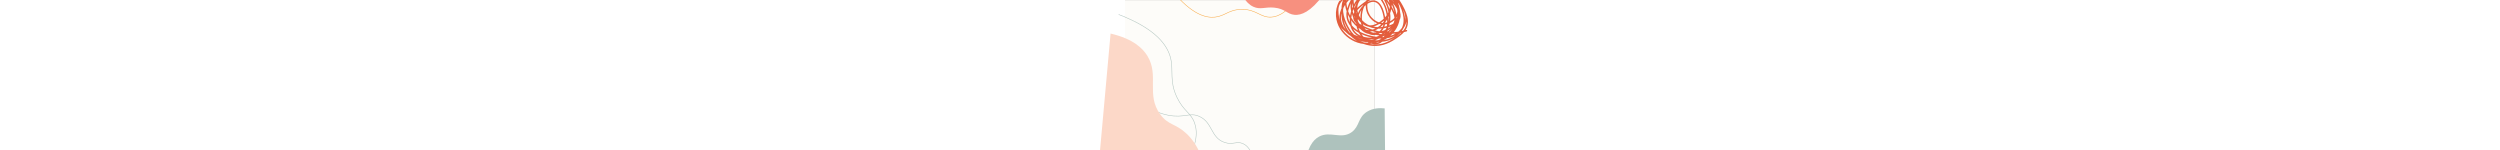 <?xml version="1.0" encoding="UTF-8" standalone="no"?>
<svg
   xmlns:dc="http://purl.org/dc/elements/1.1/"
   xmlns:cc="http://creativecommons.org/ns#"
   xmlns:rdf="http://www.w3.org/1999/02/22-rdf-syntax-ns#"
   xmlns:svg="http://www.w3.org/2000/svg"
   xmlns="http://www.w3.org/2000/svg"
   viewBox="0 0 6666.667 4000"
   height="400"
   width="100%"
   xml:space="preserve"
   id="svg2"
   version="1.1"><rect x="0" y="0" width="6666.667" height="4000" fill="#333333" stroke="none"/><defs
     id="defs6" /><g
     transform="matrix(1.333,0,0,-1.333,0,4000)"
     id="g10"><g
       transform="scale(0.1)"
       id="g12"><g
         transform="scale(3.067)"
         id="g14"><path
           id="path16"
           style="fill:#fdfcf9;fill-opacity:1;fill-rule:nonzero;stroke:none"
           d="M 16300,0 H 0 V 9780 H 16300 V 0" /></g><g
         transform="scale(1.663)"
         id="g18"><path
           id="path20"
           style="fill:none;stroke:#aec2bd;stroke-width:60.148;stroke-linecap:butt;stroke-linejoin:miter;stroke-miterlimit:10;stroke-dasharray:none;stroke-opacity:1"
           d="M -763.875,16300 C 3743.57,14575.1 5086.77,12599.1 5473.43,11103.2 5874.22,9552.76 5295.47,8331.71 6255.35,6321.51 7061.99,4632.21 7949.95,4490.86 8384.58,3205.87 8750.63,2123.57 8734.94,408.043 6874.87,-2303.65" /></g><g
         transform="scale(1.613)"
         id="g22"><path
           id="path24"
           style="fill:none;stroke:#aec2bd;stroke-width:62.001;stroke-linecap:butt;stroke-linejoin:miter;stroke-miterlimit:10;stroke-dasharray:none;stroke-opacity:1"
           d="M 2697.03,5394.07 C 3257.9,5035.58 4150.88,4555.69 5319.67,4321.45 7384.35,3907.66 8002.5,4722.72 9231.91,4160.25 10890.2,3401.55 10612.2,1531.05 12338.2,942.412 13380.9,586.714 13844.6,1146.08 14638.4,787.41 15393.3,446.282 16224.7,-624.905 16300,-4036.25" /></g><g
         transform="scale(1.429)"
         id="g26"><path
           id="path28"
           style="fill:#fcd8c8;fill-opacity:1;fill-rule:nonzero;stroke:none"
           d="M -2018.69,16300 C 1187.22,15557 2516.03,14193.2 3145.25,13158.3 4809.55,10420.7 2928.41,7764.17 4915.54,5013.5 6050.33,3442.7 7072.57,3743.16 8624.06,2277.59 10049,931.471 11523.4,-1529.24 11527.9,-6426.94 6368.63,-5972.12 1209.35,-5517.3 -3949.92,-5062.48 -3306.18,2058.37 -2662.44,9179.15 -2018.69,16300" /></g><g
         transform="scale(3.067)"
         id="g30"><path
           id="path32"
           style="fill:#aec2bd;fill-opacity:1;fill-rule:nonzero;stroke:none"
           d="m 16937.3,2713.95 c -311.3,33.38 -765.4,29.96 -1163.8,-224.94 -593.7,-379.85 -460.4,-932.2 -978,-1317.04 -684.9,-509.277 -1408.5,93.27 -2138.5,-299.92 -390,-210.041 -815.3,-722.22 -938.9,-2063.58 1751.7,-13.04 3503.4,-26.08 5255.1,-39.12 -12,1314.856 -23.9,2629.74 -35.9,3944.6" /></g><g
         transform="scale(3.067)"
         id="g34"><path
           id="path36"
           style="fill:#e35d3c;fill-opacity:1;fill-rule:nonzero;stroke:none"
           d="m 13973,9709.5 c -167.8,-297.64 -237.8,-646.04 -211.7,-985.9 22.6,-293.3 116.3,-576.35 270.6,-826.68 148.2,-240.54 347.2,-447.73 577.3,-611.04 229.3,-162.68 492.6,-281.13 768,-338.93 281.7,-59.13 573.1,-52.62 852.9,14.18 278.4,66.48 543.4,191.26 775.1,358.77 235,169.79 438.2,381.94 594.3,626.48 171.3,268.55 282.2,576.18 315,893.34 33.9,326.32 -28,659.71 -202.3,939.87 -148.8,239.11 -365.5,430.91 -609.3,569.51 -249.8,141.9 -528.4,230.1 -813.1,265.1 -314.2,38.7 -637.8,11 -943.6,-68.8 -311,-81.2 -608.8,-218.9 -870.2,-406 -131.7,-94.2 -257.3,-199.94 -366.7,-319.59 -113.8,-124.4 -209.9,-268.05 -254.3,-432.31 -47.8,-177.2 -37.5,-363.33 -16.6,-543.67 20.8,-178.74 43.1,-360.32 98.8,-532.11 49,-151.03 126.5,-288.51 231.4,-407.67 95.8,-108.67 211.5,-199.32 334.2,-275.61 262.8,-163.45 560.2,-265.67 853.7,-358.6 356.7,-112.92 724.8,-203.58 1100.1,-218.41 324.4,-12.83 647.7,36.2 944.4,170.79 261.1,118.4 497.2,301.18 658,540.27 82.3,122.52 142.8,260.48 175.6,404.5 41,180.13 40.8,365.86 15.3,548.12 -48,344.19 -182.3,680.57 -362.4,976.45 -172.2,282.66 -392.9,535.04 -660,731.34 -254.2,186.7 -551.1,319.7 -865.7,357.9 -157.2,19 -316.9,11.1 -471.5,-23.1 -164.2,-36.3 -321.4,-102.3 -468.1,-183.8 -147.7,-82.1 -285.4,-180.8 -417.8,-285.5 -126.5,-100.1 -248.1,-206.4 -361.8,-320.99 -223.8,-225.59 -421.1,-484.14 -543.3,-779.3 -118.3,-285.75 -149.9,-605.67 -58.7,-903.76 90.7,-296.04 286.5,-554.32 529.1,-743.6 271.3,-211.8 597.7,-340.82 931.5,-416.1 176.6,-39.83 357.2,-67.65 537.9,-80.17 184,-12.75 370.8,-6.27 551.4,33.23 273.8,59.86 526.2,199.08 734.1,385.47 211.6,189.65 376.4,428.53 485.8,690.22 109.8,262.52 158.4,549.09 136.7,833.03 -22.4,292.96 -112.1,577.83 -253,835.21 -141.3,258.26 -333.7,489.76 -560,677.86 -245.7,204.2 -533.2,363.5 -842.2,447.7 -171.8,46.8 -352.6,69.4 -530.4,54.2 -173.4,-14.7 -340.2,-64.5 -496.7,-139.7 -271.6,-130.6 -506.5,-332.8 -689.6,-570.9 -166.5,-216.6 -289.5,-466.14 -366.4,-728.02 -77.4,-263.38 -108.6,-541.96 -88.4,-815.83 20.4,-275.9 91.8,-547.1 217.7,-793.89 123.7,-242.54 300.4,-457.98 509.1,-632.26 212.5,-177.43 456.2,-314.59 717.2,-406.48 257.9,-90.79 533.7,-136.08 807.3,-128.07 301.9,8.85 591.3,87.31 863.3,217.18 160.1,76.46 312.5,168.37 459.4,267.59 136.2,91.92 270.8,188.66 390.8,301.26 114.4,107.32 216.9,232.07 282.3,375.56 71.2,155.98 97.7,327.36 86,497.99 -23.5,342.44 -172.5,666.74 -333.7,964.64 -143.2,264.79 -312,517.96 -514.3,741.53 -193.2,213.5 -422,402.7 -685.6,522.2 -267.1,121.1 -560.9,166.5 -851.2,120.1 -285.2,-45.5 -549.2,-178.8 -774.9,-356.1 -230.8,-181.3 -423,-412.7 -568.9,-666.83 -78.5,-136.96 -143.6,-282.02 -194.2,-431.58 -58.6,-172.97 -96.7,-355.97 -93.3,-539.27 5.5,-293.41 127.3,-564.42 322.8,-780.25 189.8,-209.44 436.4,-364.48 693.2,-478.3 298.4,-132.25 619.4,-215.86 942.9,-256.46 349.1,-43.8 716.4,-26.88 1047.6,100.14 274.3,105.19 519.7,283.26 696,519.17 173.9,232.76 264.3,522.69 235.6,813.34 -29.4,297.1 -169.5,567.89 -358.8,794.79 -194.5,233.21 -442.4,423.81 -710.4,565.25 -285.4,150.8 -599.9,254.8 -922.8,280.1 -313,24.6 -636.3,-34.5 -901.5,-208.6 -266.5,-174.86 -456.4,-443.06 -591.3,-727.75 -128.5,-271.36 -215.6,-564.12 -231.9,-865.05 -15.4,-284.47 38,-583.14 205,-819.45 189.1,-267.6 495.1,-418.95 810.9,-480.03 324.7,-62.79 675.5,-35.12 968.7,126.28 264,145.28 453,392.74 561.5,670.37 114.8,294 132.7,613.77 80.9,923.25 -58,346.79 -200.5,675.28 -372.4,979.92 -161.8,286.86 -351.5,570.16 -621.5,765.86 -253.8,184 -602.5,276.4 -905.8,167.4 -133.2,-48 -251.1,-132.5 -339,-243.6 -83.4,-105.6 -140.8,-228.6 -177.5,-357.7 -76.8,-270.8 -69.1,-559.19 -25.9,-834.9 45.2,-288.51 133.4,-576.71 286.4,-827.04 157,-256.55 396.5,-484.52 691.7,-567.97 85.4,-24.14 175.7,-34.13 264.1,-24.68 91.7,9.81 179.7,35.32 264.8,70.53 144.3,59.75 281.5,137.68 407.2,230.48 239.8,177.14 444.5,410.56 546.6,693.97 103.6,287.37 74.8,599.14 -57.9,871.88 -134.1,275.83 -365,500.63 -635.9,641.73 -301.9,157.3 -644.3,220.4 -982.5,223.7 -161.8,1.6 -325.3,-8 -484.8,-36.6 -146.4,-26.3 -293.2,-72.1 -419.2,-153 -137.6,-88.5 -236,-215.3 -296.5,-366.7 -61.4,-153.9 -84.4,-324.75 -87.4,-489.68 -6.1,-333.8 83.7,-664.33 232.7,-961.39 143.4,-285.86 344,-554.72 596.8,-752.77 247.8,-194.09 551.9,-317.55 870.6,-274.67 322.5,43.39 608.5,236.3 824.6,472.09 220.3,240.34 382.3,533.88 468.7,848.23 88.1,320.28 119.6,695.43 -68.3,987.09 -163.3,253.3 -445.8,411 -742.5,442.8 -332.6,35.7 -674,-83.4 -938,-282.4 -248.6,-187.3 -440.7,-444.6 -544.1,-738.67 -104.8,-298.16 -106.7,-629.09 -7,-928.93 101,-303.62 301.5,-557.51 568.9,-732.09 260.7,-170.21 566.9,-262.53 872.2,-311.37 78,-12.48 156.5,-22.41 235.2,-29.94 93.5,-8.96 188,-14.01 281.6,-2.45 136.8,16.91 262.2,69.38 369.1,156.41 196.4,159.8 300.2,413.89 341.9,657.72 48.8,285.35 14.8,573.89 -62.4,851.25 -85.3,306.41 -227.2,598.15 -416.4,853.84 -95.9,129.63 -202.9,250.93 -321.4,360.43 -121.7,112.5 -271.3,220.7 -443,228.7 -176,8.3 -311.1,-112.8 -416.2,-240 -101.3,-122.5 -181.6,-259.5 -240.1,-407.19 -113.7,-287.05 -136.7,-617.38 -37.6,-912.06 92.4,-274.92 284.6,-515.38 533.2,-665.03 246.9,-148.6 542.3,-194.96 821,-117.99 269,74.31 515,254.44 646.7,503.22 131.6,248.42 132.8,545.3 28.7,803.72 -103.6,256.84 -300.4,480.53 -555,595.03 -275.8,124.1 -592.6,129.6 -879,38.5 -294.3,-93.6 -544.4,-283.52 -719.4,-537.21 -175.9,-255.1 -270,-563 -287.1,-871.14 -18,-321.55 42.7,-673.86 242.7,-934.54 189.5,-247.05 522.8,-401.23 829.2,-290.39 281.3,101.75 473.9,375.36 530,662.33 35.7,182.3 26.3,368.68 -6.9,550.59 -29.8,163.78 -75.5,327.99 -139.3,481.92 -106.3,256.37 -293.4,523.52 -597.6,536.84 -174.9,7.65 -343.9,-72.37 -484.4,-169.95 -125.6,-87.19 -236.3,-193.27 -329.8,-314.13 -187.1,-242.06 -302,-538.02 -321.5,-843.8 -19.2,-300.84 62.1,-605.13 217.4,-862.55 159.2,-264.11 398.9,-486.26 686,-603.23 152.7,-62.16 321.9,-90.78 485.2,-60.55 152.2,28.17 286.2,115.99 383.4,234.97 96.5,118.16 161.7,257.58 210.4,401.37 55.7,164.05 92.4,334.01 114.6,505.69 44.3,344 21.1,697.18 -66.3,1032.79 -42.9,164.47 -101.4,325.62 -175.8,478.49 -67.4,138.47 -150.8,270.78 -255.8,383.94 -103.3,111.26 -229.8,202.36 -373.5,253.46 -123.4,43.8 -256.1,52 -385.2,33.6 -258.3,-37 -499.1,-188.1 -658.4,-392.86 -81.9,-105.19 -144.8,-225.24 -177.4,-354.94 -35.3,-140.65 -37.2,-287.93 -13.7,-430.59 47.3,-287.33 205.9,-553.96 418.7,-750 237.5,-218.7 541.5,-340.34 860.1,-377.44 335.5,-39.05 681.2,16.67 995.8,135.63 146.9,55.54 291.7,122.99 412.3,225.25 124.4,105.39 204.2,247.96 218.8,411.14 15.1,168.78 -39.5,338.32 -113.1,488.02 -66.4,135.2 -153.1,261.02 -249.1,376.8 -186.3,224.57 -420,410.52 -677.8,546.59 -260.8,137.7 -546.5,225.2 -840,254.5 -143.7,14.4 -289,14 -432.5,-2.4 -165.7,-18.9 -330.8,-56.4 -479.4,-134.4 -141.7,-74.3 -258.5,-187.6 -337.2,-326.9 -76.4,-135.1 -117.4,-287.75 -129.8,-441.9 -28.6,-354.17 107.2,-699.52 261.6,-1010.88 132,-266.15 298.9,-528.57 541.6,-706.83 123.2,-90.52 267,-152.94 418.6,-175.22 187.2,-27.52 375.3,-3.93 560.1,30.17 266.4,49.18 536.7,128.7 766,277 109.9,71.1 209.2,158.79 283.9,266.93 78.5,113.66 122.4,248.9 127.3,386.85 6.6,184.71 -55.6,363.83 -131.2,529.59 -67.3,147.5 -145.4,290.89 -229.6,429.35 -163.4,268.57 -359.1,521.84 -597.4,728.24 -235.1,203.5 -509,359.5 -812.6,432.3 -291.8,70.1 -607.3,69 -891.9,-32.1 -289.9,-103 -527.6,-307.3 -680.5,-573.7 -154.8,-269.54 -222.7,-585.63 -209.8,-895.08 14.8,-354.8 126.4,-698.35 284.1,-1014.24 140,-280.37 315.5,-554.46 551,-764.43 114.1,-101.66 241.7,-186.18 383.4,-243.93 154.3,-62.89 322.5,-85.94 488.3,-73.96 181.9,13.12 358.9,62.77 528,129.18 151,59.31 298.3,129.44 439.5,209.34 265.2,150.04 514.4,338.81 708.3,575.43 184.6,225.22 317.3,489.4 355.6,779.83 34.6,262.55 -4.2,536.86 -120.9,775.4 -122.4,250.37 -336,442.21 -602.8,526.66 -323.7,102.4 -676.3,46.2 -982.7,-85.44 -158.8,-68.22 -308,-156.98 -450.1,-254.89 -143.3,-98.64 -282.6,-204.91 -415.8,-316.64 -127.6,-106.96 -250.3,-228.65 -327.2,-378.2 -72.9,-141.47 -104.6,-310.01 -64.8,-466.07 20.2,-79.53 60.8,-151.67 116.1,-212.09 56.9,-62.2 127.5,-110.98 198.2,-155.99 137.3,-87.32 280.6,-165.23 428.2,-233.49 298.1,-137.85 613.1,-237.92 936.2,-296.85 323.2,-58.94 653.5,-78.78 981.3,-55.96 276.4,19.24 550.9,67.78 816.5,146.63 60.2,17.87 34.6,112.29 -26,94.31 -300.7,-89.27 -611.9,-139.39 -925.4,-150.15 -313.4,-10.76 -627.8,16.65 -934.6,82.06 -306.6,65.38 -605.6,167.47 -886.6,306.5 -140.1,69.29 -279.3,145.85 -407.2,235.94 -61.8,43.58 -120.7,95.14 -159.7,160.8 -35.7,60.13 -53.6,129.03 -56.1,198.68 -12,326.57 253.5,557.3 487.7,741.54 259.5,204.12 534.8,402.75 849.4,512.07 289.8,100.74 627.4,123.24 910.6,-11.54 223.2,-106.32 385.6,-302.72 470.7,-531.02 86.9,-233.25 102.4,-491.15 48.9,-732.26 -59.8,-269.44 -209.8,-512.31 -397.5,-711.77 -201,-213.49 -445.6,-381.44 -704.9,-516.1 -289.7,-150.38 -615.8,-284.85 -948.1,-270.21 -296.5,13.06 -554.9,168.67 -757.2,377.76 -212.6,219.7 -372.6,491.22 -498.3,768.31 -137.5,303.04 -227,634.58 -219.5,969.24 6.4,287.83 88.7,576.76 250.5,816.23 159.5,235.9 397.2,402.7 672.1,475.6 275.2,72.9 569.8,55 840.6,-27.9 280.5,-86 530.7,-248.2 742.9,-448.8 220.3,-208.22 399.9,-455.21 551.5,-716.87 79.8,-137.77 156.9,-280.03 216.3,-427.92 61.9,-154.07 106.4,-324.27 75.5,-490.77 -44.8,-240.26 -222.6,-412.62 -431.3,-528.54 -236.9,-131.54 -507.3,-198.5 -773.9,-239.08 -170.2,-25.9 -347.9,-34.82 -515.1,13.24 -130,37.37 -248.2,108.01 -349.2,197.31 -218,192.71 -363.6,454.73 -484.8,715.45 -136.1,292.62 -245.4,622.54 -189.1,948.71 24.3,140.66 76,276.1 161.6,391.09 88.6,118.98 216.3,202.98 354.5,253.48 142.2,51.9 293.9,75.5 444.7,83.2 137.4,7 276.1,0.4 412.1,-20.7 275.3,-42.8 541.2,-138.7 781.2,-280.22 236.4,-139.35 449.3,-323.13 615,-542.45 88.4,-116.99 169.2,-244.68 222.6,-381.65 56.1,-143.33 87.3,-303.9 39.3,-454.03 -43.3,-135.63 -150.2,-236.84 -268.4,-310.08 -129.5,-80.22 -274.5,-135.9 -419.8,-179.91 -305.5,-92.52 -635.3,-124.04 -949.7,-59.85 -288.9,58.98 -551.6,198.22 -750,417.8 -180.1,199.37 -303.8,459.37 -315.7,729.72 -5.7,129.95 13.3,260.6 63.3,381.11 45.4,109.66 117.6,212.11 203.1,296.73 169.8,168.13 403.9,278.23 642.5,273.33 123.4,-2.5 242.9,-39.1 350.4,-104.5 121.5,-73.92 222,-179.38 302.8,-295.67 180.1,-259.33 287,-572.13 343.3,-880.83 59.1,-324.11 56.5,-661.08 -8.6,-984.07 -30.4,-151.01 -71.6,-303.38 -135.1,-444.12 -56.2,-124.46 -131.7,-246.61 -241.6,-330.65 -251.8,-192.56 -593,-105.13 -839.4,50.3 -240.6,151.84 -428.4,380.03 -542.5,639.76 -113.9,259.12 -146.5,551.44 -88.5,828.61 58.6,279.63 200,540.36 403.9,740.62 195.4,191.8 512.9,398.94 786.4,250.95 110.3,-59.68 191.6,-161.22 253.7,-269.68 70.2,-122.9 116.6,-256.79 155.3,-392.48 88.4,-310.15 136.6,-666.51 -16,-965.26 -122,-239.05 -362.3,-426.71 -641.7,-391.2 -141.5,17.98 -275.1,89.33 -378.4,185.87 -112.3,104.87 -190.3,241.58 -239,386.42 -95.5,284.36 -97.7,602.56 -27,892.72 69.1,283.09 212.6,549.43 429.7,746.19 205.6,186.3 478.9,301.62 755.8,319.32 270.5,17.2 544.3,-59.4 748.4,-241.88 190.1,-169.86 319.5,-414.78 338.6,-667.63 9.7,-129.09 -7.8,-255.49 -57.2,-375.76 -48.5,-117.95 -127.5,-222.67 -222.1,-307.81 -192.5,-173.14 -456.1,-265.96 -713.5,-248.09 -266.7,18.51 -515,161.36 -691.2,359.29 -185.8,208.88 -285.9,479.14 -285.4,758.28 0.5,294.42 105.5,585.48 283.7,818.9 84.7,110.8 198.8,242.6 349.5,246.4 155.2,4 293.9,-102.7 401.9,-202.8 224.1,-207.8 407.5,-456.77 542.8,-730.67 130.9,-264.94 221.1,-559.7 245.1,-854.98 19.6,-242.05 -12.8,-497.35 -117.4,-714.81 -50.3,-104.52 -112.7,-194.55 -200.4,-269.91 -38.5,-33.13 -86.7,-64.52 -137,-88.35 -52.4,-24.9 -119.1,-44.13 -181.7,-52.04 -89,-11.27 -179.7,-6.15 -268.8,2.15 -74,6.9 -147.8,16.01 -221.2,27.83 -148.5,23.91 -295.7,57.99 -438.2,106.28 -276.6,93.71 -536.4,247 -720.8,477.15 -185,230.94 -281,530.49 -280.5,825.05 0.6,294.39 103,579.83 275.6,816.91 176.8,242.79 431,433.39 717.9,524.29 286,90.6 600.1,76.7 859.2,-82.8 113.8,-70 213,-165.2 282.4,-279.86 82.4,-136.07 113.3,-292.59 112.3,-450.38 -2.2,-313.18 -101.7,-629.41 -256.6,-899.81 -151.9,-265.16 -366.4,-504.62 -633.9,-656.44 -128.9,-73.13 -272.3,-125.89 -420.6,-139.59 -144.7,-13.37 -288.4,9.47 -424.1,60.82 -273.6,103.53 -502.9,315.01 -677.1,545.4 -191.7,253.61 -336.7,544.31 -408.3,854.8 -35.2,152.54 -51.4,308.96 -45.8,465.49 5.6,154.2 29.2,315.27 93.1,456.97 60.7,134.7 158.4,240.7 287.5,312.2 124.3,68.9 265,104.1 404.7,124.7 152.3,22.5 308.6,27.8 462.3,23 159.5,-4.9 318.4,-23.8 473.6,-61.3 297.5,-72 576.6,-213.5 786,-439.7 190,-205.03 320.7,-474.53 325,-757.22 4.2,-276.94 -116.4,-538.01 -296,-744.11 -93.1,-106.75 -200.3,-201.03 -316.8,-281.36 -124.1,-85.57 -260,-161.9 -402.8,-211.15 -79.7,-27.47 -162.3,-45.58 -246.9,-44.2 -82.9,1.35 -164,21.52 -240.8,51.92 -132,52.26 -251.9,138.73 -352,238.51 -195.5,194.67 -320.9,449.25 -399.3,711.23 -77.7,259.97 -119.1,536.46 -104.5,808.01 13.1,243.97 76.1,506.37 246.3,688.07 91,97.2 207.6,164.6 338.8,194.3 143.8,32.5 295.3,18.5 435.3,-24.6 297.2,-91.5 524.5,-321.4 698.7,-570.3 92.3,-132 174.6,-271.45 250.3,-413.56 78.8,-148.11 149.2,-300.89 204.9,-459.28 104.2,-296.15 161.3,-617.59 114.7,-930.87 -40.7,-273.29 -150.7,-541.96 -340.6,-745.71 -206.8,-221.91 -495,-336.77 -795.4,-351.08 -305.4,-14.54 -631,59.65 -884.8,234.27 -116.5,80.11 -213.7,185.46 -283.6,308.32 -65.8,115.7 -105.9,243.91 -126.6,375.09 -43.3,274.2 0.2,560.43 83.8,823.01 88.1,276.52 224.1,550.91 417,769.52 98.6,111.73 213,208.09 344.1,279.69 129.3,70.6 271.6,114.6 417.2,136.1 298.7,44.2 607.7,-10.4 889.9,-110.3 277.6,-98.4 540.5,-246.14 765.4,-436.67 214.2,-181.45 404.6,-406.27 509.8,-669.18 101.9,-254.77 115.6,-534.51 18.7,-793.03 -94.4,-251.99 -284.4,-463.86 -506.9,-611.23 -260.5,-172.58 -566.9,-254.01 -877.3,-267.33 -340.2,-14.59 -682.2,45.2 -1006.9,143.91 -260.3,79.11 -512.6,192.68 -734.6,351.14 -206.4,147.39 -390.4,343.74 -483.4,581.45 -54.3,138.79 -77,285.82 -70.7,434.62 7.4,173.54 52.3,343.77 112.7,505.9 99.1,265.75 248.2,514.27 436.7,726.22 182.9,205.6 403.8,378.9 656.6,489.7 245.6,107.6 520,145.8 784.6,99.2 267.1,-47.1 513.7,-172.8 724.2,-341.9 221.1,-177.6 407,-396.31 565.4,-630.56 81.1,-119.77 155.4,-244.01 224,-371.32 75.3,-140 145.5,-283.5 201.7,-432.34 112.8,-298.52 177,-642.48 31.9,-942.08 -134.1,-276.88 -396.6,-466.89 -645.7,-633.57 -267.5,-179.05 -556.3,-335.81 -871.7,-410.15 -249.2,-58.73 -514.2,-65.9 -766.4,-26.35 -258,40.44 -507.9,125.98 -736.1,252.28 -226.8,125.54 -430.9,290.24 -597.7,489.01 -166.4,198.26 -289.7,430.46 -362.2,678.6 -73.3,250.87 -96,512.02 -73.7,772.85 21.9,255.83 90,513.14 199.7,746.78 110.7,235.95 263.2,451.45 454.6,628.75 224,207.5 503.5,369.2 807.7,418.2 332.5,53.6 676.7,-42 971.6,-193 250.9,-128.4 475.6,-304.1 663.1,-514.3 183.7,-205.98 331.5,-446.85 424.6,-706.97 93,-259.75 133,-538.55 103,-813.51 -28.9,-263.75 -123.6,-521.67 -264.3,-746.95 -140,-224.02 -328.7,-419.15 -553.7,-558.46 -111.6,-69.1 -231.2,-124.15 -357.1,-161.73 -155.1,-46.34 -316.4,-63.82 -478,-62.82 -175.9,1.09 -351.5,22.44 -524.4,54.07 -163.8,29.97 -325.8,70.96 -482.6,127.38 -293.7,105.74 -567.1,270.73 -773.8,507.12 -189.5,216.75 -315.5,490.23 -325.5,780.31 -10.2,294.19 93.8,576.5 247.7,823.36 162.4,260.3 377.6,485.48 610.3,683.8 239.9,204.4 504.7,398.2 804.8,503 145.4,50.8 296.9,78.6 451.1,77.9 147.5,-0.7 293.3,-26.5 433.7,-71.1 286.3,-91.1 545.8,-259.7 761.9,-466.7 231.4,-221.77 416.7,-491.75 552,-781.7 141.9,-303.85 240.6,-646.27 221,-984.17 -8.8,-151.93 -45.3,-302.65 -112.9,-439.34 -58.5,-118.45 -136.8,-225.54 -229.5,-319.47 -191.3,-193.81 -437.6,-330.15 -697.9,-406.93 -316.7,-93.45 -655.7,-93.67 -980.3,-45.51 -348,51.61 -688.5,153.78 -1019.6,270.67 -262.1,92.5 -527.7,205.04 -743.9,383.55 -103.8,85.8 -195.1,186.28 -262.9,303.07 -83.3,143.56 -124.5,305.53 -151.6,468.09 -28.3,169.6 -52.6,344.15 -50.5,516.37 2,166.81 41.5,323.66 131.3,465.07 83.5,131.51 196.7,242.85 314.5,343.69 116,99.41 241.8,187.11 374.2,263.21 265.6,152.8 558,256.7 860,307.5 287,48.2 586,47.5 870.5,-14.1 265.3,-57.4 520.3,-164.1 742.3,-321.1 213.9,-151.2 392.8,-353.03 501,-592.74 134.4,-297.87 139.8,-639.98 66,-954.31 -65.7,-279.8 -192.8,-541.04 -366.7,-769.48 -164.4,-215.91 -371.8,-400.43 -603.4,-541.54 -231.8,-141.28 -489.2,-239.07 -757.7,-281.24 -265.1,-41.64 -536.6,-22.51 -793.8,52.92 -254.9,74.77 -495.2,202.51 -701.1,370.44 -207.2,169.04 -381.6,377.08 -505.8,614.3 -132.1,252.74 -199.5,534.9 -196.1,820.14 3.3,270.96 70.2,540.74 203.6,777.25 30.9,54.89 -53.5,104.25 -84.5,49.36 v 0" /></g><g
         transform="scale(2.154)"
         id="g38"><path
           id="path40"
           style="fill:none;stroke:#f8a842;stroke-width:46.425;stroke-linecap:butt;stroke-linejoin:miter;stroke-miterlimit:10;stroke-dasharray:none;stroke-opacity:1"
           d="m 4424.35,14744.7 c 1761.2,-2133.1 3054.29,-2499.2 3932.24,-2404.8 950.66,102.3 1318.12,734.3 2525.51,724.2 1320.7,-11 1711,-773.9 2688.1,-724.2 700.1,35.6 1649.9,485.9 2729.8,2325.9" /></g><g
         transform="scale(2.435)"
         id="g42"><path
           id="path44"
           style="fill:#f7907f;fill-opacity:1;fill-rule:nonzero;stroke:none"
           d="m 9815.32,12431.4 c 138.03,-213.8 369.38,-498.6 735.08,-665.3 569.4,-259.6 948.8,2.2 1704.4,-69.9 918.8,-87.5 1059.3,-541.3 1679.7,-591.3 521.6,-42.1 1305.5,207.6 2365.5,1655 -2161.5,-109.5 -4323.1,-219 -6484.68,-328.5" /></g></g></g></svg>